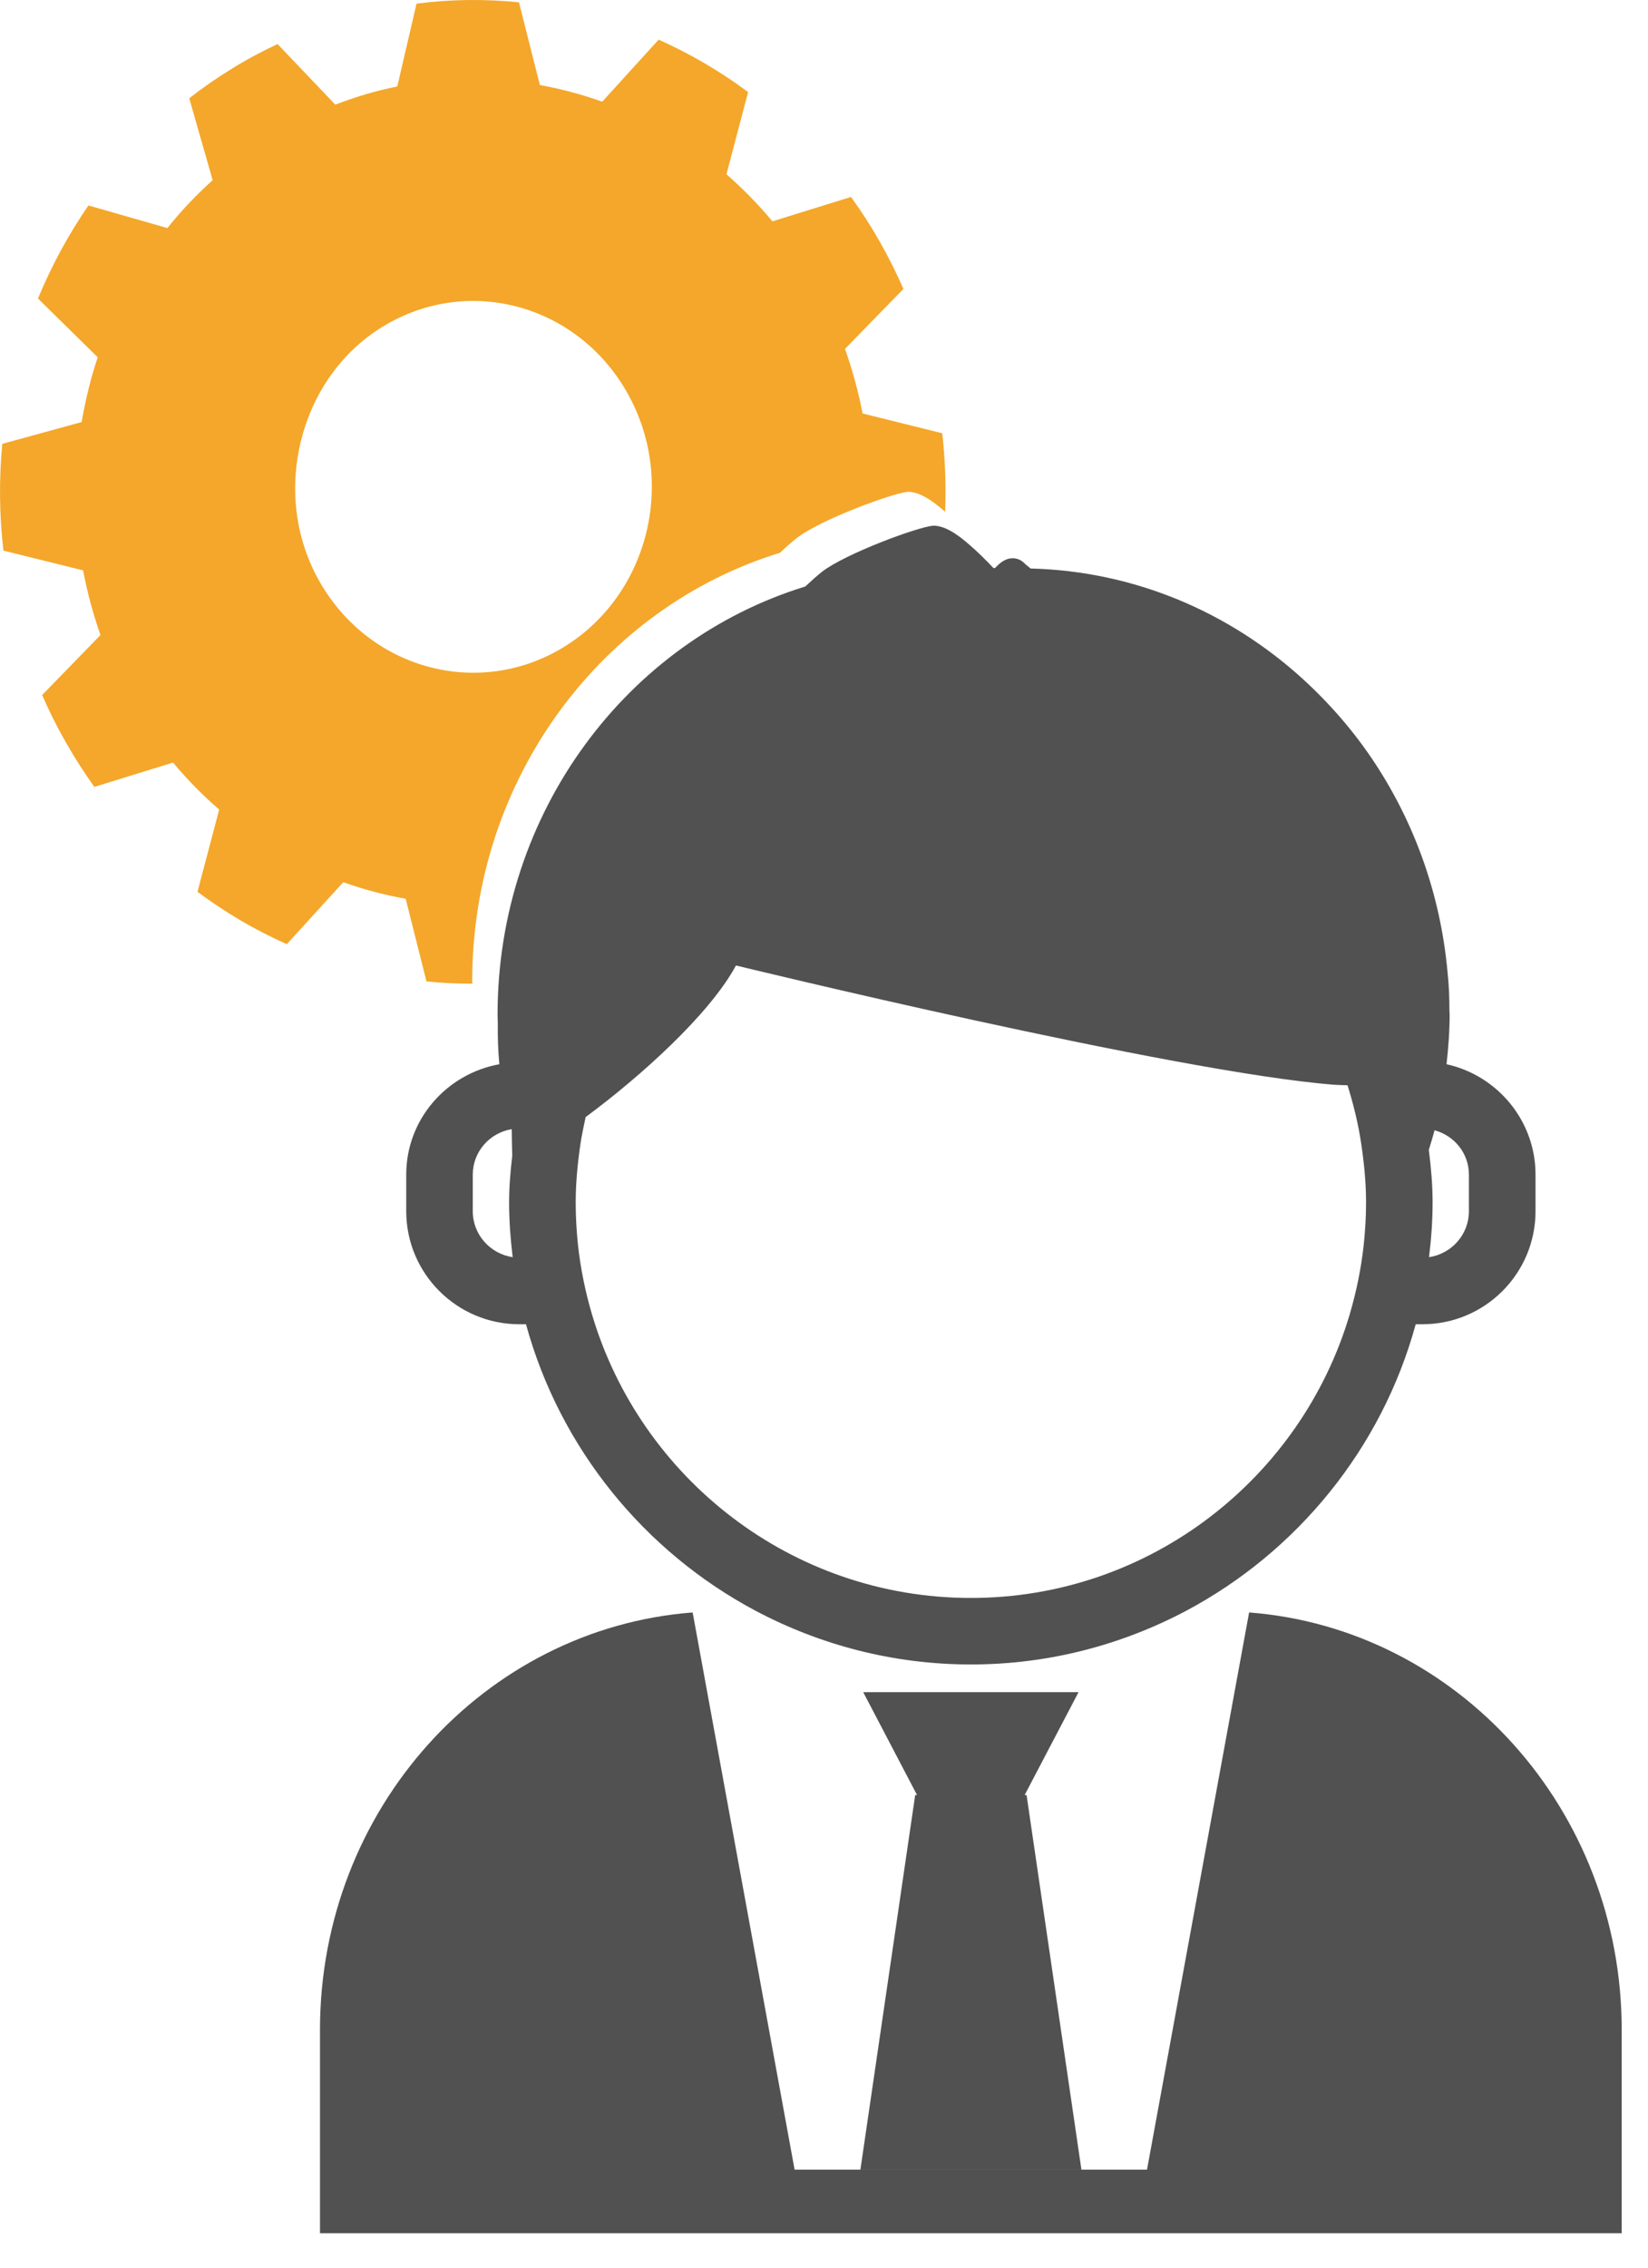 <svg width="24" height="33" viewBox="0 0 24 33" fill="none" xmlns="http://www.w3.org/2000/svg">
<path d="M16.704 31.574H11.572L10.087 23.465C7.054 23.699 4.66 26.326 4.66 29.54V32.499H23.617V29.54C23.617 26.326 21.223 23.699 18.191 23.465L16.704 31.574Z" fill="#515151"/>
<path d="M12.53 31.574H15.749L14.95 26.122H14.922L15.707 24.625H12.571L13.355 26.122H13.328L12.53 31.574Z" fill="#515151"/>
<path d="M8.216 9.413C6.964 10.183 5.344 9.736 4.626 8.413C3.951 7.17 4.354 5.537 5.522 4.786C6.766 3.985 8.39 4.407 9.13 5.708C9.862 6.992 9.451 8.651 8.216 9.413ZM11.359 8.044C11.447 7.961 11.531 7.886 11.606 7.828C11.942 7.566 12.996 7.176 13.221 7.157H13.223C13.381 7.157 13.557 7.265 13.764 7.448C13.779 7.068 13.765 6.686 13.722 6.305L12.562 6.017C12.501 5.7 12.415 5.386 12.306 5.077L13.157 4.204C13.053 3.969 12.938 3.738 12.81 3.513C12.682 3.288 12.543 3.073 12.393 2.866L11.249 3.221C11.041 2.972 10.817 2.744 10.579 2.536L10.895 1.34C10.486 1.036 10.048 0.781 9.592 0.577L8.77 1.48C8.473 1.374 8.169 1.293 7.862 1.237L7.558 0.034C7.064 -0.017 6.563 -0.011 6.066 0.053L5.786 1.258C5.481 1.32 5.18 1.408 4.883 1.523L4.042 0.641C3.819 0.746 3.594 0.864 3.378 0.999C3.161 1.132 2.953 1.276 2.756 1.43L3.097 2.622C2.857 2.838 2.635 3.071 2.438 3.319L1.288 2.99C0.995 3.415 0.75 3.869 0.553 4.344L1.423 5.199C1.32 5.507 1.244 5.823 1.189 6.142L0.033 6.459C-0.015 6.973 -0.011 7.494 0.05 8.013L1.21 8.3C1.27 8.618 1.355 8.931 1.463 9.242L0.614 10.114C0.715 10.349 0.83 10.579 0.959 10.803C1.088 11.03 1.227 11.246 1.374 11.451L2.52 11.097C2.728 11.346 2.953 11.575 3.192 11.781L2.876 12.978C3.285 13.282 3.719 13.537 4.177 13.74L4.999 12.838C5.298 12.945 5.599 13.024 5.908 13.079L6.211 14.282C6.433 14.305 6.655 14.315 6.879 14.315L6.877 14.277C6.877 11.327 8.769 8.839 11.359 8.044Z" fill="#F4A72A"/>
<path d="M6.885 17.094C6.885 16.759 7.132 16.485 7.452 16.432C7.453 16.561 7.457 16.688 7.46 16.818C7.434 17.041 7.414 17.267 7.414 17.499C7.414 17.769 7.435 18.033 7.466 18.295C7.138 18.246 6.885 17.966 6.885 17.626V17.094ZM8.454 16.641C8.474 16.51 8.502 16.382 8.529 16.256C9.319 15.673 10.332 14.765 10.718 14.05C10.718 14.05 17.107 15.606 19.434 15.786C19.5 15.79 19.563 15.792 19.624 15.793C19.71 16.068 19.78 16.351 19.823 16.641C19.865 16.922 19.894 17.207 19.894 17.499C19.894 17.707 19.881 17.915 19.86 18.116C19.822 18.464 19.752 18.801 19.656 19.127C18.951 21.51 16.745 23.254 14.139 23.254C11.531 23.254 9.326 21.51 8.621 19.127C8.525 18.801 8.455 18.464 8.417 18.116C8.396 17.915 8.384 17.707 8.384 17.499C8.384 17.207 8.413 16.922 8.454 16.641ZM20.892 16.448C21.179 16.527 21.392 16.782 21.392 17.094V17.626C21.392 17.966 21.139 18.246 20.811 18.295C20.843 18.033 20.863 17.769 20.863 17.499C20.863 17.24 20.84 16.984 20.808 16.733C20.837 16.638 20.867 16.543 20.892 16.448ZM5.916 17.094V17.626C5.916 18.534 6.655 19.271 7.562 19.271H7.66C8.155 21.077 9.385 22.581 11.006 23.442C11.942 23.937 13.006 24.222 14.139 24.222C15.271 24.222 16.336 23.937 17.272 23.442C18.892 22.581 20.123 21.077 20.617 19.271H20.715C21.624 19.271 22.362 18.534 22.362 17.626V17.094C22.362 16.307 21.805 15.65 21.066 15.487C21.092 15.252 21.111 15.012 21.111 14.768L21.108 14.699C21.108 14.526 21.102 14.344 21.081 14.15V14.149C20.979 13.026 20.604 11.988 20.022 11.104C19.722 10.648 19.365 10.238 18.969 9.877C17.903 8.909 16.525 8.312 15.009 8.273L14.933 8.211C14.867 8.137 14.795 8.124 14.748 8.124C14.633 8.124 14.554 8.201 14.49 8.266H14.468C14.347 8.14 14.237 8.031 14.133 7.941C13.925 7.756 13.75 7.65 13.593 7.65H13.591C13.366 7.667 12.311 8.058 11.973 8.319C11.899 8.377 11.815 8.453 11.727 8.535C9.137 9.331 7.246 11.818 7.246 14.768L7.247 14.807L7.25 14.902C7.247 15.101 7.254 15.295 7.272 15.487C6.504 15.627 5.916 16.287 5.916 17.094Z" fill="#515151"/>
</svg>

